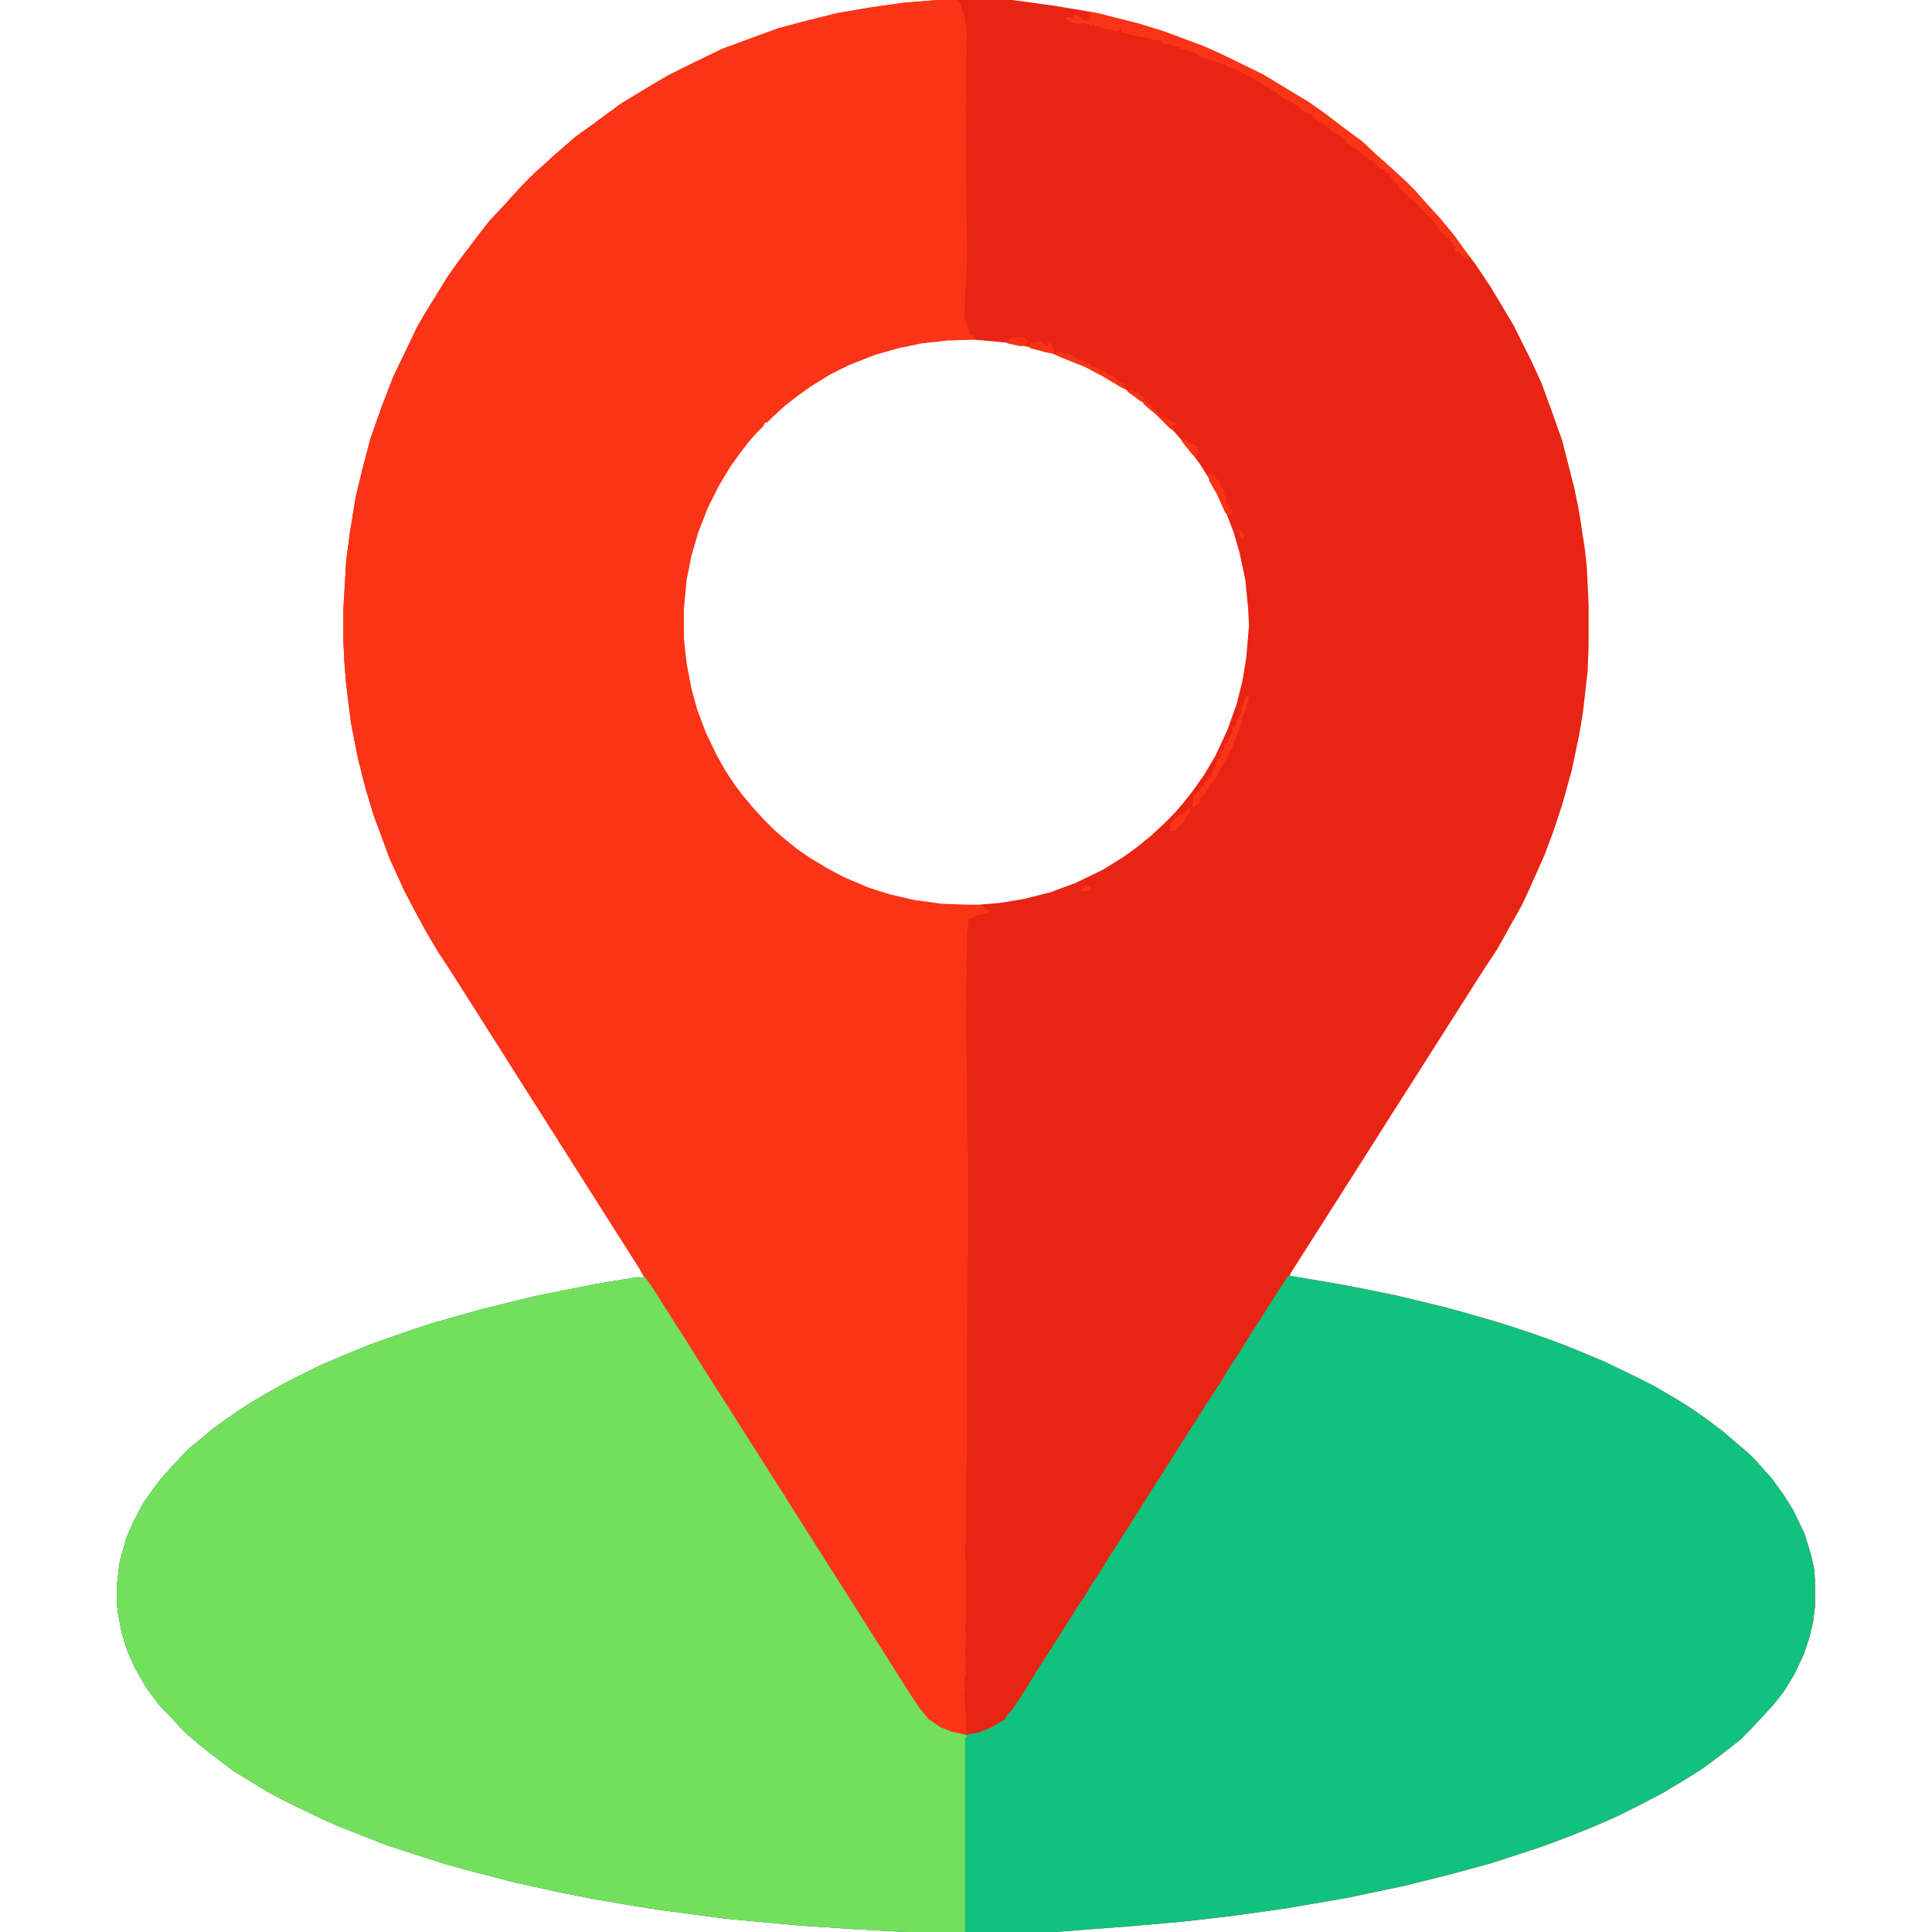 <?xml version="1.0" encoding="UTF-8"?>
<svg version="1.1" viewBox="0 0 2048 2048" width="1280" height="1280" xmlns="http://www.w3.org/2000/svg">
<path transform="translate(994)" d="m0 0h79l44 6 42 7 48 12 26 8 43 16 20 9 43 21 28 17 20 12 17 12 21 16 19 14 16 15 8 7 10 9 12 11 10 10 7 8 9 10 11 12 14 17 13 18 10 13 16 24 24 40 19 38 11 24 11 30 11 31 13 51 5 25 6 39 2 18 2 41v43l-1 27-5 44-4 24-8 38-10 36-10 30-9 24-16 36-8 17-13 23-6 11-8 14-10 15-11 17-12 19-84 132-12 19-84 132-5 8-1 3 9 1 48 8 55 11 54 13 53 15 37 12 36 13 41 17 29 14 24 12 24 14 16 10 17 12 16 12 28 24 8 8 7 8 9 10 13 18 10 16 12 25 7 23 3 14 1 12v28l-2 16-4 17-6 18-10 21-11 18-11 14-11 12-15 16-9 9-14 11-13 10-15 11-21 13-20 12-23 12-24 12-25 11-30 12-27 10-52 17-44 12-48 12-62 13-64 11-57 8-52 6-57 5-79 6h-158l-54-3-60-4-76-7-68-9-26-4-47-8-40-8-41-9-43-11-33-9-62-20-51-20-20-9-25-12-16-8-15-8-13-8-23-14-21-16-14-11-13-11-9-9-7-8-13-13-15-20-12-21-8-18-6-19-4-21-1-9v-22l3-24 7-25 7-16 11-21 10-14 9-12 9-10 12-13 9-9 11-9 13-11 18-13 21-14 22-13 18-10 34-17 28-12 27-11 40-14 24-8 53-15 57-14 65-13 43-7h8l-5-9-12-19-21-33-12-19-14-22-12-19-14-22-12-19-28-44-24-38-14-22-12-19-28-44-10-15-13-22-12-22-12-23-15-33-17-46-9-30-8-32-7-36-5-40-2-25-1-21v-35l3-51 4-30 6-37 8-33 8-30 12-34 12-31 14-29 11-23 8-14 13-21 11-18 12-17 10-13 12-16 11-14 15-16 9-10 11-12 13-13 8-7 12-11 8-7 15-13 14-10 19-14 15-11 28-17 22-13 16-8 41-20 38-14 22-8 30-8 32-8 35-6 35-5zm10 360-27 3-24 5-25 7-28 11-20 10-21 13-14 10-14 11-15 14-5 4-7 8-12 13-12 16-10 15-9 15-12 24-10 26-7 24-5 25-3 31v32l3 27 5 26 6 22 9 24 12 25 9 16 10 15 9 12 11 13 11 12 12 12 8 7 16 13 13 9 20 12 17 9 26 11 22 7 26 6 29 4 28 1 35-3 24-4 28-7 27-10 29-14 21-13 14-10 16-13 13-12 12-12 7-8 12-15 12-17 12-20 13-28 10-28 6-24 4-24 3-35-1-19-3-30-6-28-6-21-10-26-14-28-12-19-14-19-12-14-23-23-8-7-20-15-19-12-18-10-22-10-25-9-24-6-22-4-33-3z" fill="#E82414"/>
<path transform="translate(1366,1352)" d="m0 0 41 7 43 8 42 9 56 14 54 16 41 14 28 11 29 12 29 14 24 12 24 14 16 10 17 12 16 12 28 24 8 8 7 8 9 10 13 18 10 16 12 25 7 23 3 14 1 12v28l-2 16-4 17-6 18-10 21-11 18-11 14-11 12-15 16-9 9-14 11-13 10-15 11-21 13-20 12-23 12-24 12-25 11-30 12-27 10-52 17-44 12-48 12-62 13-64 11-57 8-52 6-57 5-79 6h-158l-54-3-60-4-76-7-68-9-26-4-47-8-40-8-41-9-43-11-33-9-62-20-51-20-20-9-25-12-16-8-15-8-13-8-23-14-21-16-14-11-13-11-9-9-7-8-13-13-15-20-12-21-8-18-6-19-4-21-1-9v-22l3-24 7-25 7-16 11-21 10-14 9-12 9-10 12-13 9-9 11-9 13-11 18-13 21-14 22-13 18-10 34-17 28-12 27-11 40-14 24-8 53-15 57-14 65-13 43-7h9l9 13 24 38 11 17 13 21 14 22 16 25 12 19 21 33 12 19 16 25 10 16 14 22 24 38 16 25 24 38 7 11 36 57 12 18 9 11 13 9 13 5 15 3 14-3 12-5 10-6 4-2 2-4 7-8 13-20 11-18 14-22 9-14 24-38 5-7 5-9 10-15 11-18 13-20 36-57 16-25 12-19 14-22 12-19 15-23 9-15 10-15 13-21 9-14 12-19 11-17z" fill="#11C17E"/>
<path transform="translate(994)" d="m0 0h21v2l4 3v5l3 4 2 14 1 12-1 11 1 4-1 6v47l1 3h-2l1 9v22l-1 1 1 7v37l1 71v20l-1 16v9l-1 5v14l-1 12 1 5 2 2v4l3 9 4 2-1 4-27 1-27 3-24 5-25 7-28 11-20 10-21 13-14 10-14 11-15 14-3 3h-2l-2 4-8 8-7 8-10 13-10 14-12 20-12 24-10 26-7 24-5 25-3 31v32l3 27 5 26 6 22 9 24 12 25 9 16 10 15 9 12 11 13 11 12 11 11 8 7 16 13 13 9 20 12 17 9 26 11 22 7 26 6 29 4 28 1h10l3 1 5 2v2l6 1-2 1v2l-13 2-3 3-5 1-2 17v22l-1 5 1 16-1 4v21l1 4-1 4v30l1 39v50l1 34v108l-1 95v116l-1 29v66l-1 3v11l1 6v61l-1 14 1 5-1 19 1 7-1 3 1 11-2 8 1 10-1 5 2 23v16l1 2h-11l-10-3-12-6-10-8-11-14-28-44-13-21-11-17-24-38-28-44-36-57-28-44-12-19-42-66-12-19-15-24-11-17-12-19-9-14-7-10-5-9-12-19-21-33-12-19-14-22-12-19-14-22-12-19-28-44-24-38-14-22-12-19-28-44-10-15-13-22-12-22-12-23-15-33-17-46-9-30-8-32-7-36-5-40-2-25-1-21v-35l3-51 4-30 6-37 8-33 8-30 12-34 12-31 14-29 11-23 8-14 13-21 11-18 12-17 10-13 12-16 11-14 15-16 9-10 11-12 13-13 8-7 12-11 8-7 15-13 14-10 19-14 15-11 28-17 22-13 16-8 41-20 38-14 22-8 30-8 32-8 35-6 35-5z" fill="#FC3417"/>
<path transform="translate(675,1354)" d="m0 0h9l9 13 24 38 11 17 13 21 14 22 16 25 12 19 21 33 12 19 16 25 10 16 14 22 24 38 16 25 24 38 7 11 36 57 12 18 9 11 13 9 13 5 14 3 1 2-2 1v206h-63l-54-3-60-4-76-7-68-9-26-4-47-8-40-8-41-9-43-11-33-9-62-20-51-20-20-9-25-12-16-8-15-8-13-8-23-14-21-16-14-11-13-11-9-9-7-8-13-13-15-20-12-21-8-18-6-19-4-21-1-9v-22l3-24 7-25 7-16 11-21 10-14 9-12 9-10 12-13 9-9 11-9 13-11 18-13 21-14 22-13 18-10 34-17 28-12 27-11 40-14 24-8 53-15 57-14 65-13z" fill="#72E05D"/>
<path transform="translate(1155,13)" d="m0 0 9 1 43 11 26 8 43 16 20 9 43 21 28 17 20 12 17 12 21 16 19 14 16 15 8 7 10 9 12 11 10 10 7 8 9 10 11 12 14 17 13 18 3 4v3l-3 1v-2h-2l-5-5v-2l-4 1-1-4 2-2-5-1 1-2-4-5-5-2v-3l-4-2-2-5-2-1-1-3-3-2v-2h-2v-2h-2l-4-6-5-4-6-7-10-8-5-5-3-4v-2l-3-1-3-4v-2h-2l-1-4-4-1-1-3-5-1-9-9-3-1-1-2-4-2-4-3v-2l-4-2-11-7-1-3-3-1-2-2-10-6-1-3-3-1-1-2-3-1v-2l-5-1-4-3v-2l-3-1-2-2-5-2-5-3-1-2-7-4-5-4h-3l-6-5-6-4-4-2v-2l-5-1-5-4-10-5v-2l-5-1-11-6-7-2-4-2v-2h-6v-2l-3 1-4-2-7-3-9-2-3-3-10-4h-6l-2-4h-8v-2h-9l-3-4-9-1-5-2-12-2-5-1-11-3 1-4h-2v2l-6 1-1-1-8-1-6-1v-2h-6v-2l-4 1-7-3-4 1-2-1v2l-5-2-5-1-3-4 4-1 4 2v-3l5-1v2h3v3h9l1-5-2-2z" fill="#FB3417"/>
<path transform="translate(1321,738)" d="m0 0 3 1-3 12-3 7v2h-2l1 5-7 16-4 12-4 7-3 7-5 7-4 9-7 9-6 10-1 2h-2v2h-2l-1 6h-2l-1 3-4 1 1-13h2l3-5 6-5 2-5h2l1-5h3l2-8h2l2-7 1-1-2-2 4-1 2-5h-2l1-3h3l1-5v-3h3l2-5 4-9-1-2 4-3 1-5 2-4 3-5v-5l2-4 2-6z" fill="#FC3417"/>
<path transform="translate(1120,373)" d="m0 0 8 1 4 3v-2l4 1 1 2 4 1v2l9 2v2h5l2 4 7 1 3 3 6 2v2l7 2 5 4v2l4 1 2 1v2l2 1 1 3-5-2-20-12-19-10-25-10-7-3z" fill="#FB3317"/>
<path transform="translate(1284,502)" d="m0 0 8 8 3 7 2 1 1 7 3 2h-2l1 6 3 3v4l4 2v2h-2l-1 4-1-3-4-1-9-20-8-14-1-7z" fill="#FB3317"/>
<path transform="translate(1100,362)" d="m0 0h6l-2 1 7 4 1-4 2 2 3 6v4l-10-2-15-4-2-2 3-4h6z" fill="#F93217"/>
<path transform="translate(1262,856)" d="m0 0v3l-4 6-4 7-9 9h-5l1-8 8-8 3-1 5-2v-2z" fill="#FD3518"/>
<path transform="translate(1213,424)" d="m0 0 1 2 4 2 3 2 1 3 3 1v3h2v2h2v2l7 1 5 4 5 3v2h-4l2 5-4-2-17-17-8-7-3-2z" fill="#F83117"/>
<path transform="translate(1081,357)" d="m0 0 5 1 4 4-2 4-6 1-14-3 1-4 3-2z" fill="#FB3317"/>
<path transform="translate(1252,465)" d="m0 0 5 1 5 5h5v2l3 1 1 6-3 3-4-1-11-14z" fill="#FB3317"/>
<path transform="translate(1140,16)" d="m0 0h3v2h3v3l4 1-3 3-4-1v2l-5-2-5-1-3-4 4-1 4 2v-3z" fill="#FD3518"/>
<path transform="translate(1198,413)" d="m0 0 3 1 1 2h5l1 3 3 1 2 3-3 3-15-11z" fill="#FB3317"/>
<path transform="translate(1112,363)" d="m0 0 2 2 3 6v4l-10-2-2-1 1-3 1-1 1-2 3 1z" fill="#FC3417"/>
<path transform="translate(1321,738)" d="m0 0 3 1-3 12-3 6h-2v-7l2-4 2-6z" fill="#FD3518"/>
<path transform="translate(1213,424)" d="m0 0 1 2 4 2 3 2 1 3 3 1v3h2l1 4-8-6-8-7z" fill="#FA3217"/>
<path transform="translate(1149,939)" d="m0 0 7 1-1 4-7 1-2-1 1-3 2 1z" fill="#FD3518"/>
<path transform="translate(1313,562)" d="m0 0 4 2 2 5-2 3-3-4 1-4h-2z" fill="#FD3518"/>
</svg>

